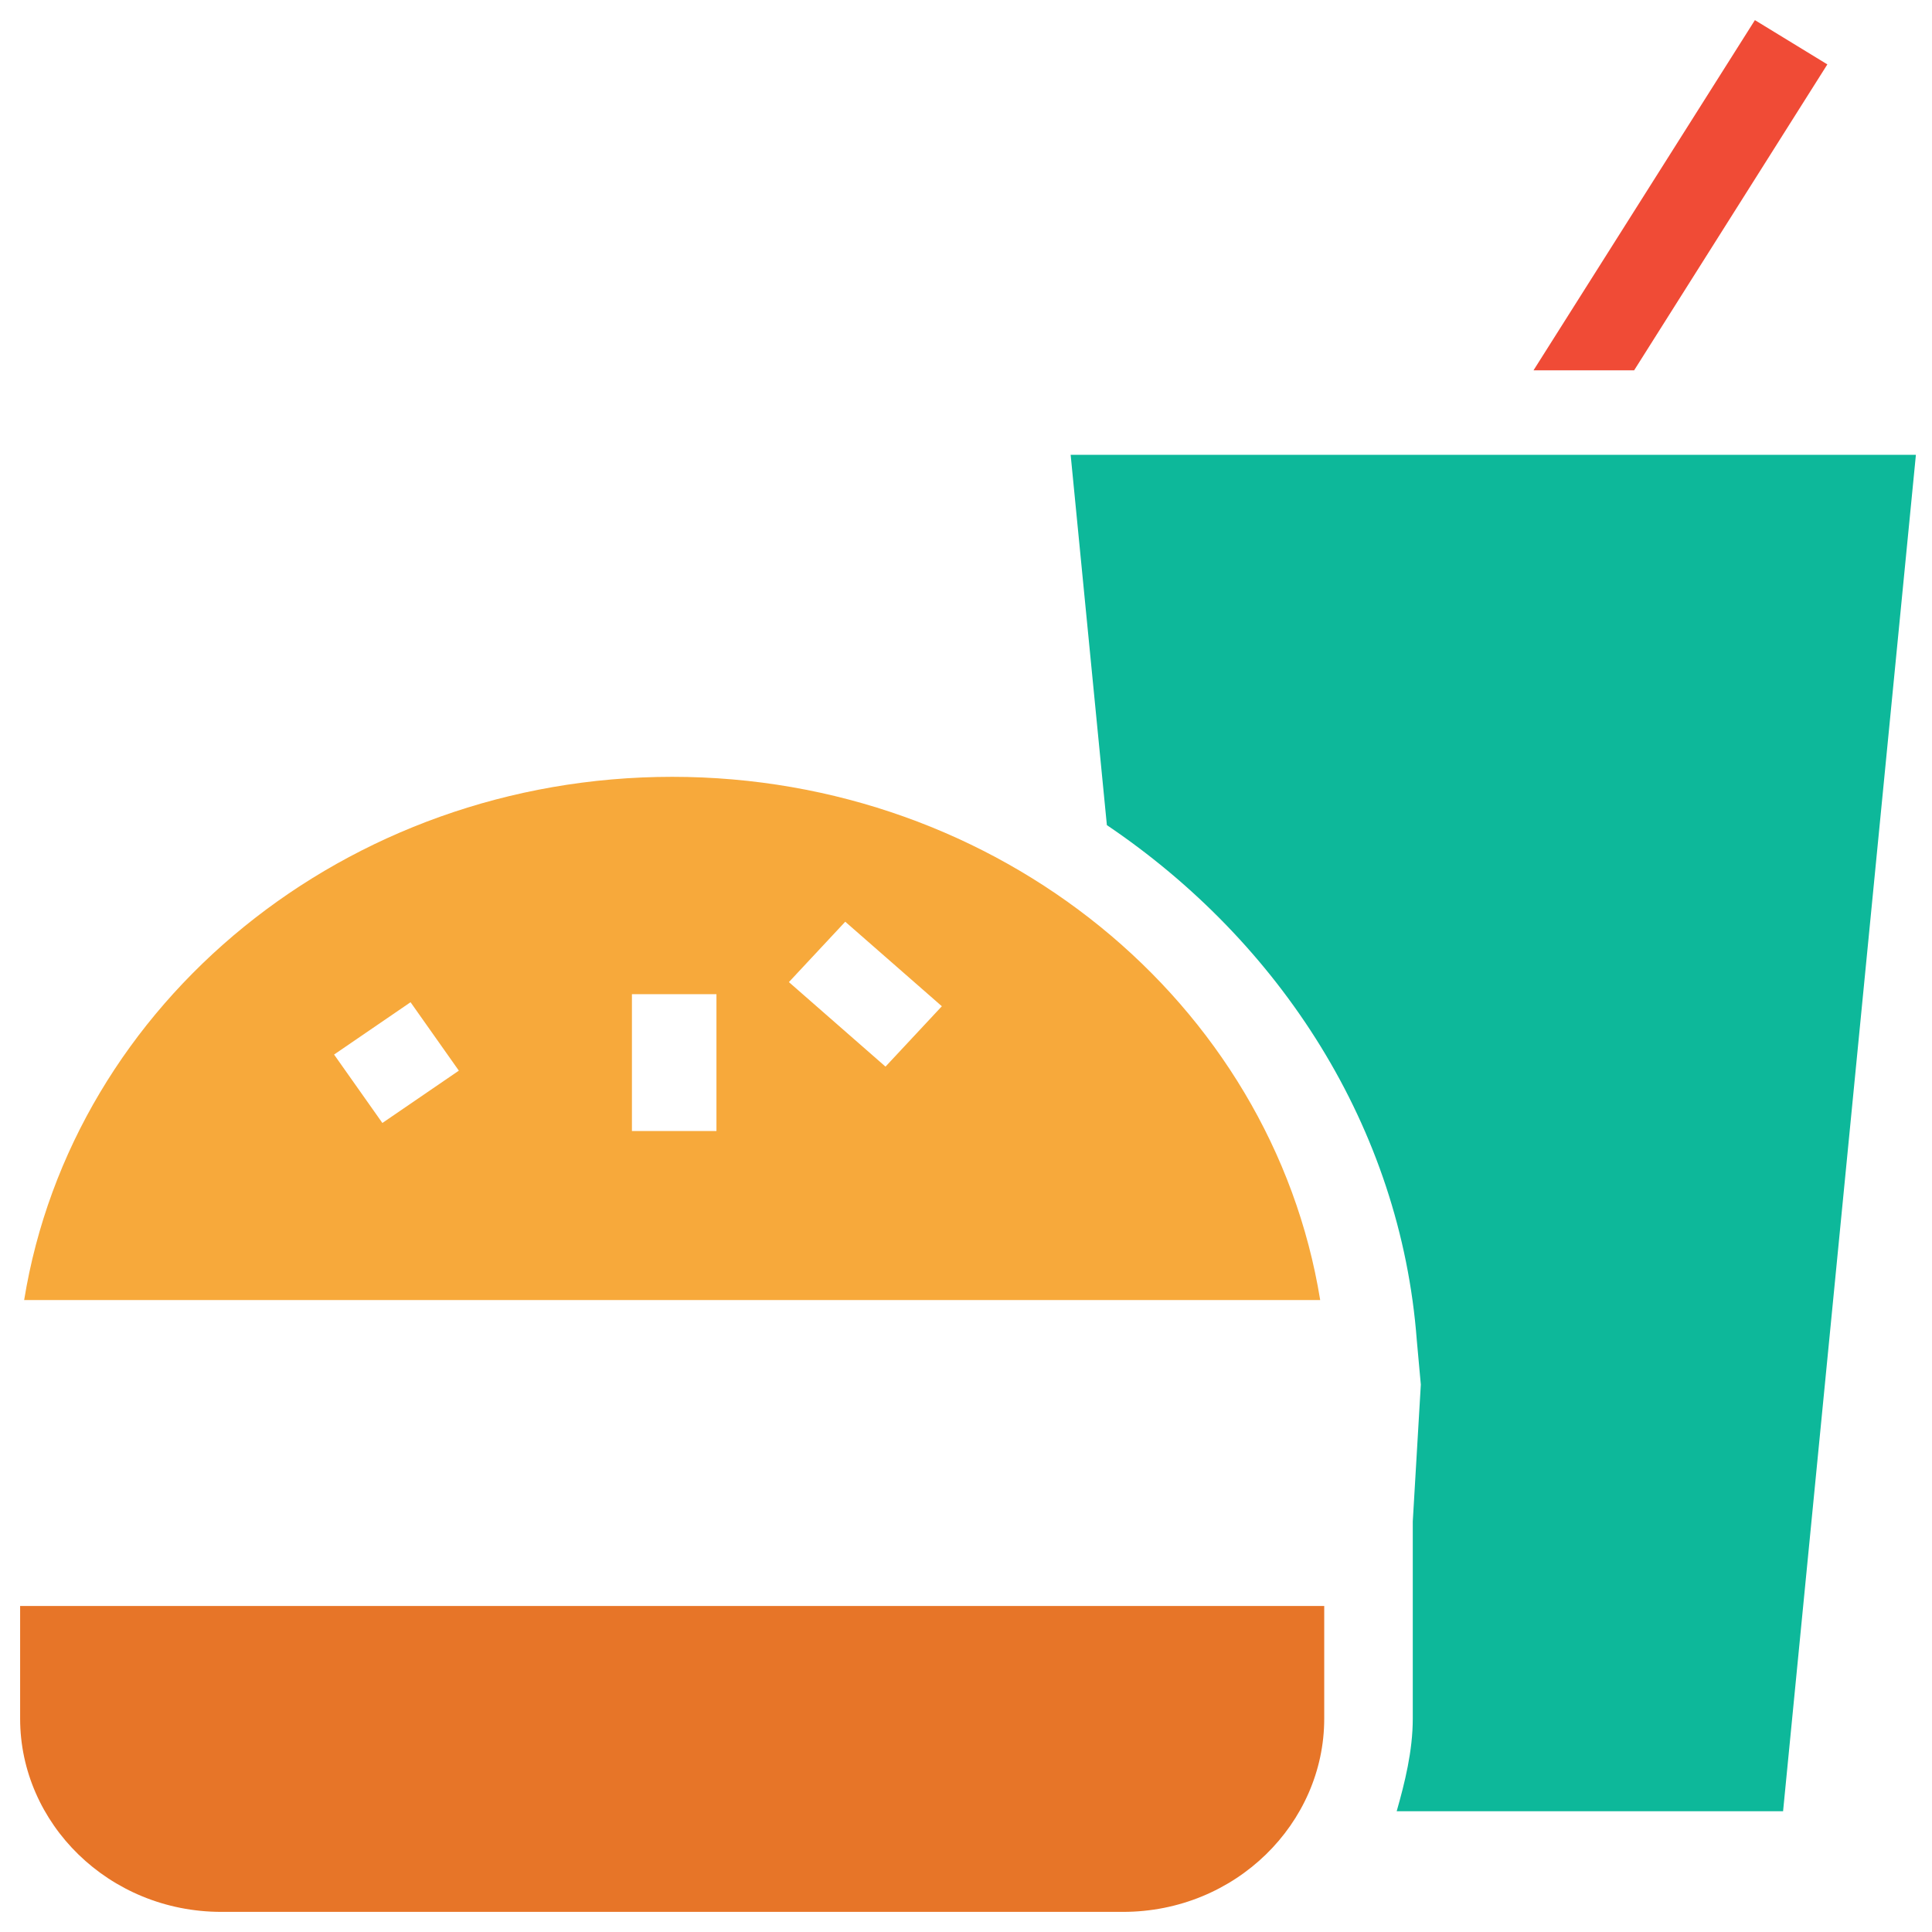 <?xml version="1.0" encoding="utf-8"?>
<!-- Generator: Adobe Illustrator 18.0.0, SVG Export Plug-In . SVG Version: 6.00 Build 0)  -->
<!DOCTYPE svg PUBLIC "-//W3C//DTD SVG 1.1//EN" "http://www.w3.org/Graphics/SVG/1.1/DTD/svg11.dtd">
<svg version="1.1" id="Layer_1" xmlns="http://www.w3.org/2000/svg" xmlns:xlink="http://www.w3.org/1999/xlink" x="0px" y="0px"
	 viewBox="0 0 48 48" enable-background="new 0 0 48 48" xml:space="preserve">
<g>
	<path fill="#F7A93B" d="M16.7,19.3c-8.1,0-14.9,5.6-16.1,13h32.2C31.6,24.9,24.8,19.3,16.7,19.3z M9.5,27.9l-1.2-1.7l1.9-1.3
		l1.2,1.7L9.5,27.9z M17.8,28.1h-2.1v-3.4h2.1V28.1z M22,26.5l-2.4-2.1l1.4-1.5l2.4,2.1L22,26.5z"/>
	<path fill="#0DB89A" d="M35.1,37.8v4.9c0,0.8-0.2,1.6-0.4,2.3h9.6l3.3-33.7h-21l0.9,9.2c4.3,2.9,7.3,7.5,7.7,12.8l0.1,1.1
		L35.1,37.8z"/>
	<polygon fill="#F04B36" points="40.6,9.2 45.4,1.6 43.6,0.5 38.1,9.2 	"/>
	<path fill="#E77528" d="M5.5,47.5h22.4c2.8,0,5-2.2,5-4.8v-2.8H0.5v2.8C0.5,45.3,2.7,47.5,5.5,47.5z"/>
</g>
</svg>
